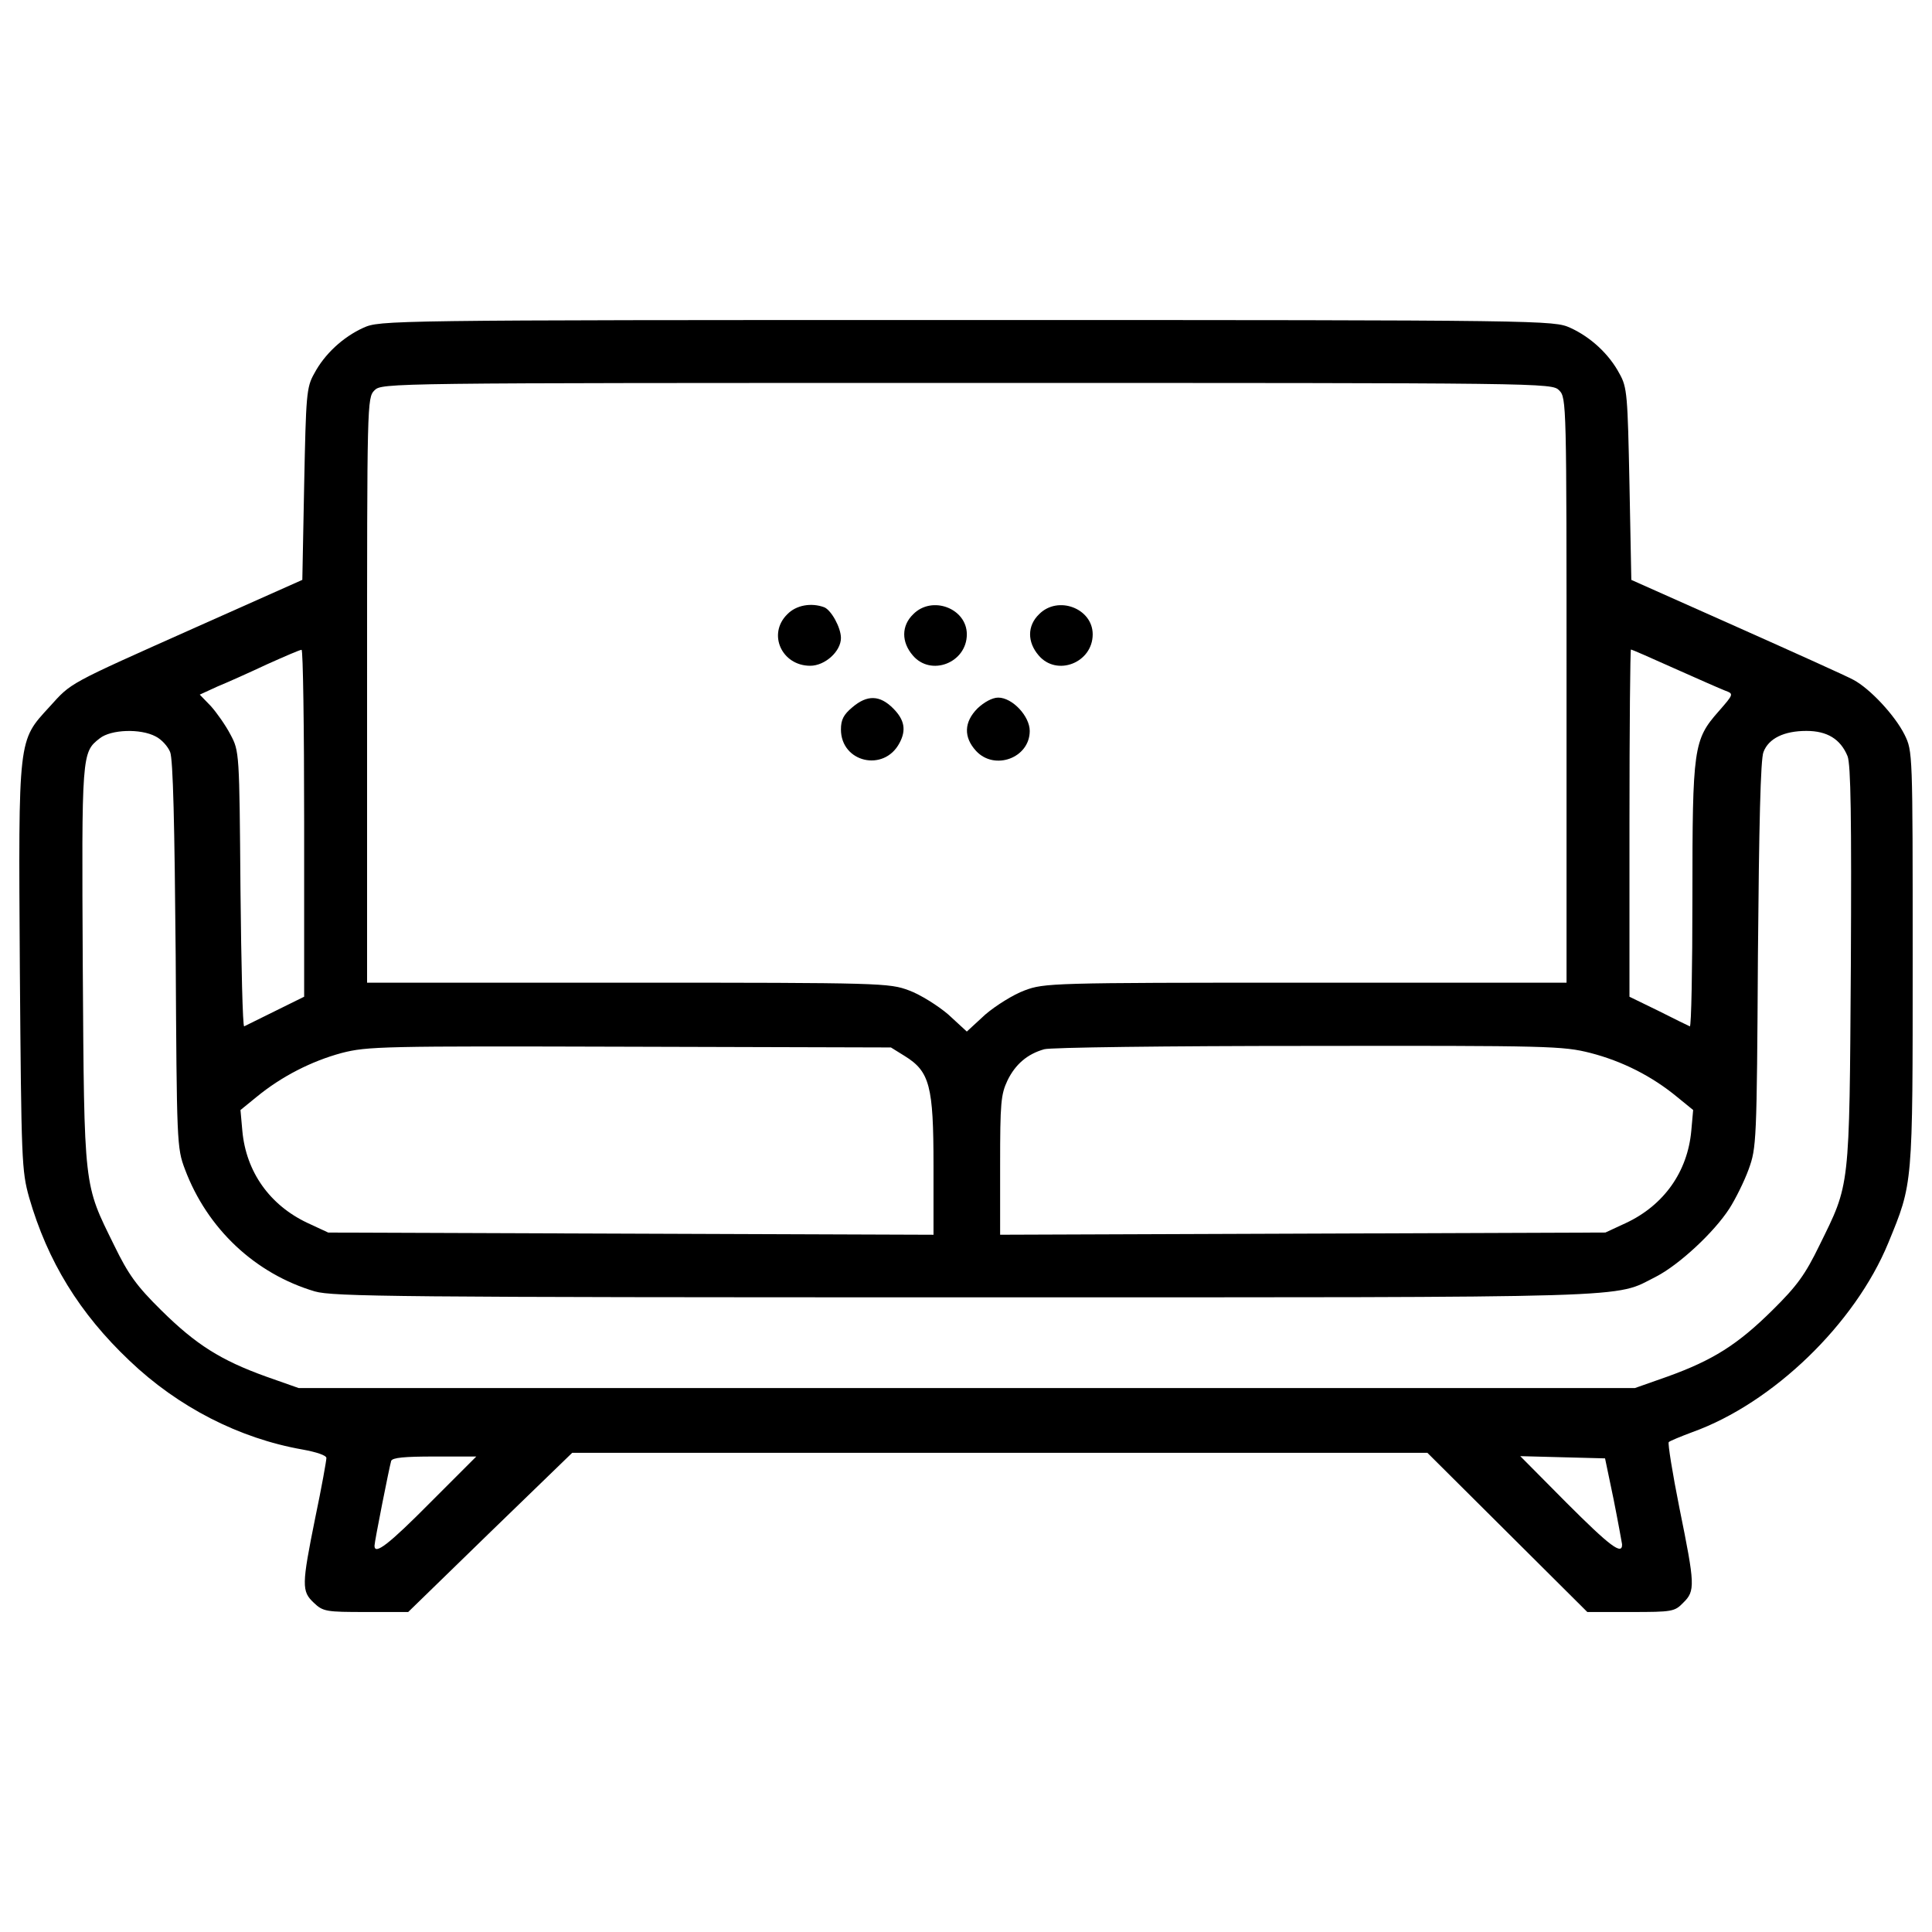 <?xml version="1.0" encoding="utf-8"?>
<!-- Svg Vector Icons : http://www.onlinewebfonts.com/icon -->
<!DOCTYPE svg PUBLIC "-//W3C//DTD SVG 1.1//EN" "http://www.w3.org/Graphics/SVG/1.1/DTD/svg11.dtd">
<svg version="1.1" xmlns="http://www.w3.org/2000/svg" xmlns:xlink="http://www.w3.org/1999/xlink" x="0px" y="0px" viewBox="0 0 1000 1000" enable-background="new 0 0 1000 1000" xml:space="preserve">
<g><g transform="translate(0,349) scale(0.1,-0.1)"><path d="M1880.9,1793.5c-105.4-47.9-201.2-136.1-254.8-237.6c-40.2-70.9-42.2-111.1-51.7-572.9l-9.6-494.4l-546.1-243.3C340.3-57.6,372.8-40.3,256-168.7C93.1-346.9,95-318.1,102.7-1523.4c7.7-998.3,9.6-1046.2,47.9-1184.2c95.8-331.5,260.6-599.8,519.3-845c252.9-241.4,569.1-402.4,894.9-459.9c74.7-13.4,124.6-30.7,124.6-44.1c0-13.4-24.9-153.3-57.5-308.5c-70.9-350.7-70.9-381.3-7.7-440.7c47.9-46,65.1-47.9,270.2-47.9h218.4l423.5,412l425.4,412h2213.2h2213.2l413.9-412l413.9-412h226.1c212.7,0,226.1,1.9,270.2,47.9c63.2,61.3,61.3,92-19.2,488.6c-36.4,182-61.3,337.2-55.6,343c5.8,5.8,61.3,28.8,122.6,51.7c415.8,149.5,841.2,559.5,1013.7,979.2C9901.9-2631,9900-2654,9900-1471.7c0,1073.1,0,1073.1-42.2,1159.3c-49.8,99.6-178.2,237.6-264.4,283.6c-30.7,17.3-302.8,139.9-603.6,274l-546.1,243.3l-9.6,494.4c-9.6,461.8-11.5,502-51.7,572.9c-53.7,101.6-149.5,189.7-254.9,237.6c-86.2,38.3-109.2,40.2-3123.3,40.2C1990.1,1833.7,1967.1,1831.8,1880.9,1793.5z M8070.1,1469.6c38.3-38.3,38.3-63.2,38.3-1552.1v-1513.8H6757.5c-1314.5,0-1352.8-1.9-1454.4-40.2c-57.5-21.1-149.5-78.6-203.1-124.6l-95.8-88.2l-95.8,88.2c-53.6,46-145.6,103.5-203.1,124.6c-101.6,38.3-139.9,40.2-1454.4,40.2H1900V-82.5c0,1488.9,0,1513.8,38.3,1552.1c38.3,38.3,63.2,38.3,3065.9,38.3S8031.7,1508,8070.1,1469.6z M1574.3-770.4V-1669l-147.5-72.8c-82.4-40.3-155.2-76.6-162.9-80.5c-7.7-3.8-15.3,316.2-19.2,709c-5.7,709-5.7,714.7-51.7,801c-24.9,47.9-70.9,113.1-101.6,147.5l-57.5,59.4l92,42.2c51.7,21.1,166.7,72.8,256.8,115c90.1,40.2,168.6,74.7,178.2,74.7C1568.5,128.3,1574.3-276,1574.3-770.4z M8666,30.6c120.7-53.7,237.6-105.4,262.5-115c46-17.2,46-17.2-32.6-107.3c-130.3-147.5-136-187.8-136-960c0-371.7-5.7-674.5-13.4-670.7c-9.6,3.8-82.4,40.2-162.9,80.5l-149.5,72.8v898.7c0,494.4,3.8,898.7,7.7,898.7C8445.6,128.3,8547.2,84.2,8666,30.6z M805.9-322c30.7-15.3,63.2-51.7,74.7-80.5c15.3-36.4,23-377.5,28.7-1050.1c5.8-973.4,5.8-998.3,47.9-1109.5c115-306.6,362.2-540.3,672.6-632.3c93.9-26.8,421.6-30.6,3364.8-30.6c3552.6,0,3353.3-5.7,3577.5,107.3c118.8,61.3,298.9,228,379.4,352.6c30.7,47.9,76.7,139.9,99.6,203.1c40.2,111.2,42.2,138,47.9,1109.5c5.7,670.7,13.4,1013.6,28.7,1050.1c26.8,70.9,107.3,109.2,222.3,109.2c107.3,0,176.3-42.2,212.7-130.3c17.2-42.2,21.1-320,17.2-1088.4c-7.7-1165-3.8-1120.9-162.9-1444.8c-72.8-149.5-115-208.9-243.4-335.3c-180.1-178.2-308.5-258.7-542.3-343l-168.6-59.4H5004.2H1545.5l-168.6,59.4c-233.8,84.3-362.2,164.8-542.3,343c-128.4,126.5-170.5,185.9-243.3,335.3c-159,323.8-155.2,279.8-162.9,1444.8c-5.8,1101.8-5.8,1107.5,88.1,1180.4C574-285.6,727.3-279.8,805.9-322z M4682.3-1975.6c130.3-80.5,149.5-155.2,149.5-567.2v-358.3l-1565.5,5.7l-1567.4,5.7l-107.3,49.8c-195.4,92-318.1,264.4-337.3,477.1l-9.6,107.3l82.4,67.1c130.3,107.3,285.5,185.9,440.7,228c134.1,34.5,206.9,36.4,1492.7,32.6l1350.9-3.8L4682.3-1975.6z M8232.9-1960.3c162.9-42.2,316.2-118.8,448.4-228l82.4-67.1l-9.6-107.3c-19.2-212.7-141.8-385.1-337.3-477.1l-107.3-49.8l-1565.5-5.7l-1567.4-5.7v360.2c0,321.9,3.8,366,38.3,438.8c40.3,82.4,101.6,136.1,189.7,161c26.8,9.6,641.9,17.3,1364.3,17.3C8024.1-1922,8089.2-1923.9,8232.9-1960.3z M2225.8-4288.4c-214.6-216.5-287.4-272.1-287.4-222.3c0,21.1,76.6,406.2,86.2,438.8c5.7,17.3,69,23,224.2,23h216.5L2225.8-4288.4z M8351.7-4269.3c23-115,42.2-222.3,44.1-233.8c1.9-59.4-63.2-9.6-287.4,214.6L7868.9-4047l220.4-5.8l218.4-5.7L8351.7-4269.3z"/><path d="M4074.9,310.4C3971.4,208.8,4046.1,44,4193.7,44c76.6,0,159,74.7,159,143.7c0,53.6-49.8,143.7-86.2,159C4199.4,371.7,4120.9,358.3,4074.9,310.4z"/><path d="M4726.4,310.4c-61.3-59.4-61.3-143.7-1.9-212.7c93.9-111.1,279.8-38.3,279.8,109.2C5004.2,341,4824.1,410,4726.4,310.4z"/><path d="M5377.9,310.4c-61.3-59.4-61.3-143.7-1.9-212.7c93.9-111.1,279.8-38.3,279.8,109.2C5655.7,341,5475.6,410,5377.9,310.4z"/><path d="M4412.1-170.6c-46-38.3-59.4-65.1-59.4-115c0-170.5,222.3-222.3,302.7-70.9c36.4,67.1,26.8,120.7-32.6,180.1C4553.9-107.4,4488.8-105.5,4412.1-170.6z"/><path d="M5059.8-176.4c-70.9-70.9-72.8-149.5-7.7-220.4c95.8-103.5,277.8-36.4,277.8,103.5c0,76.6-90.1,172.5-162.9,172.5C5136.4-120.8,5094.3-143.8,5059.8-176.4z"/></g></g>
</svg>